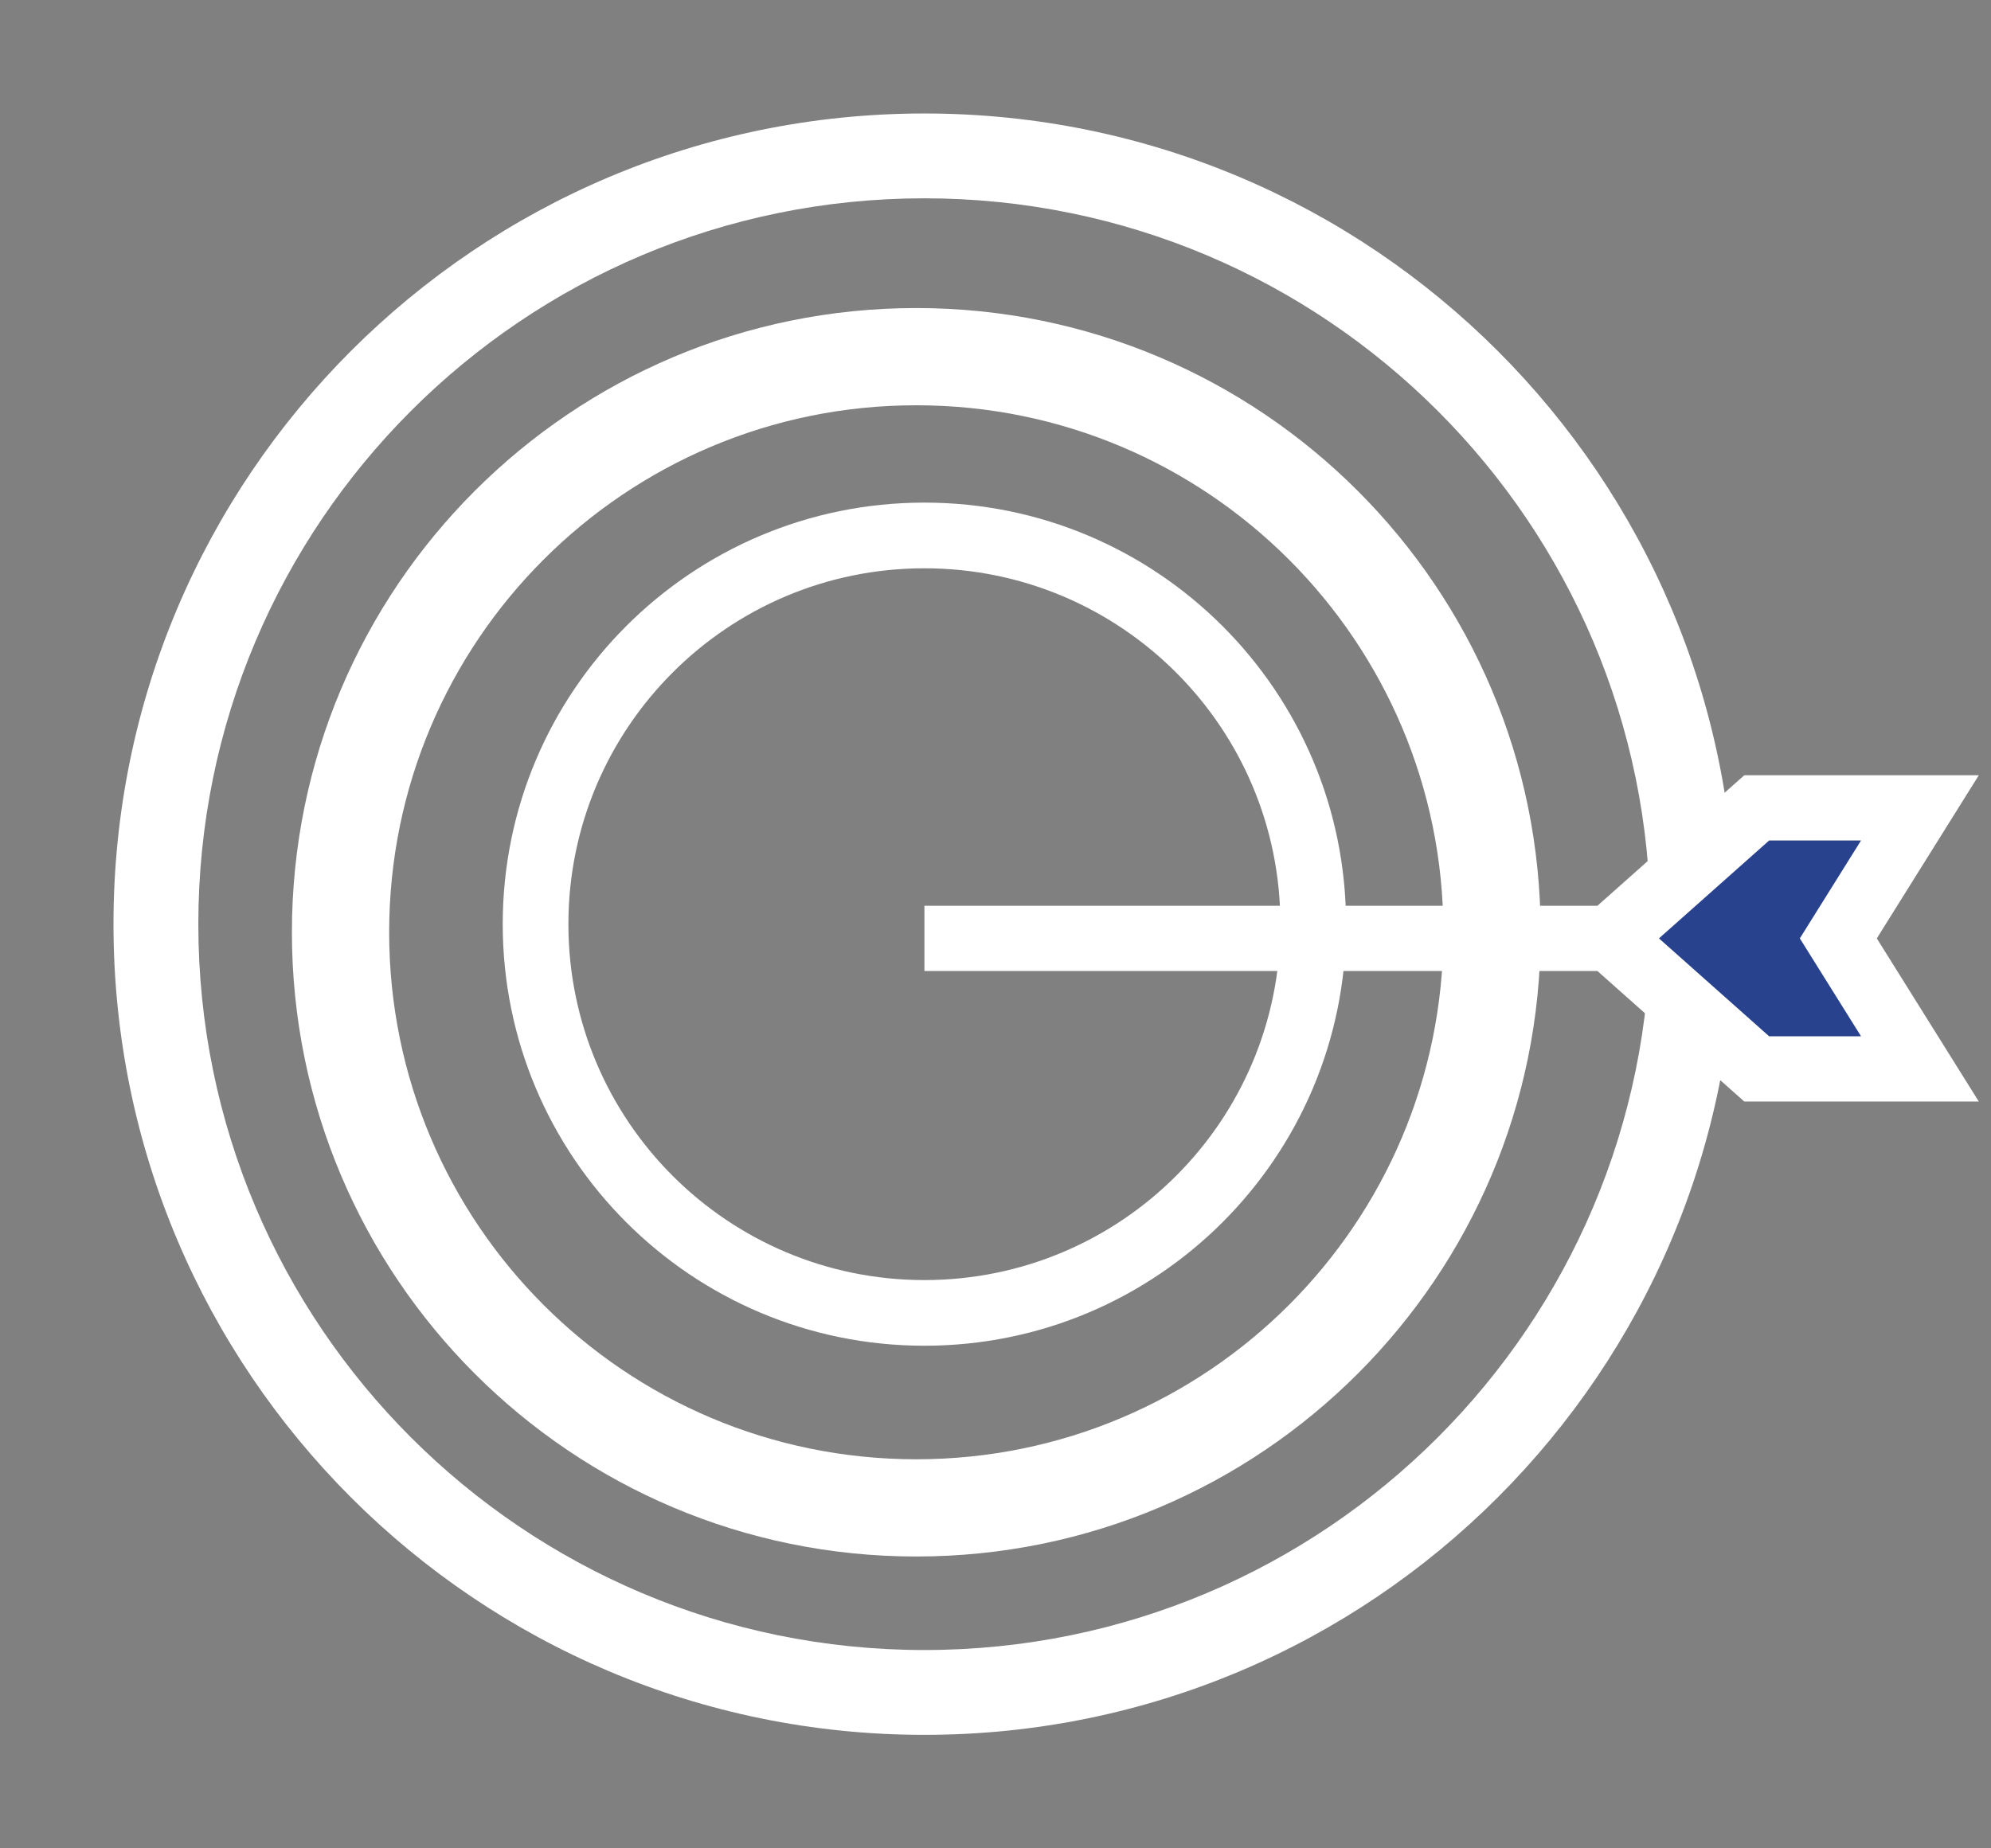 <svg width="70" height="65" viewBox="0 0 70 65" fill="none" xmlns="http://www.w3.org/2000/svg">
<rect x="0" y="0" width="70" height="65" fill="#808080" stroke="none"/>
<path d="M61.008 32.5C61.008 48.245 48.244 61.009 32.499 61.009C16.754 61.009 3.99 48.245 3.99 32.5C3.99 16.755 16.754 3.991 32.499 3.991C48.244 3.991 61.008 16.755 61.008 32.5ZM6.973 32.5C6.973 46.598 18.401 58.026 32.499 58.026C46.597 58.026 58.025 46.598 58.025 32.5C58.025 18.402 46.597 6.974 32.499 6.974C18.401 6.974 6.973 18.402 6.973 32.5Z" fill="white"/>
<path d="M54.166 32.785C54.166 44.909 44.338 54.737 32.214 54.737C20.091 54.737 10.263 44.909 10.263 32.785C10.263 20.661 20.091 10.833 32.214 10.833C44.338 10.833 54.166 20.661 54.166 32.785ZM13.682 32.785C13.682 43.02 21.979 51.318 32.214 51.318C42.45 51.318 50.747 43.02 50.747 32.785C50.747 22.55 42.45 14.252 32.214 14.252C21.979 14.252 13.682 22.55 13.682 32.785Z" fill="white"/>
<path d="M47.325 32.5C47.325 40.688 40.687 47.325 32.5 47.325C24.312 47.325 17.675 40.688 17.675 32.5C17.675 24.313 24.312 17.675 32.5 17.675C40.687 17.675 47.325 24.313 47.325 32.5ZM19.984 32.5C19.984 39.413 25.587 45.016 32.5 45.016C39.412 45.016 45.016 39.413 45.016 32.5C45.016 25.588 39.412 19.985 32.5 19.985C25.587 19.985 19.984 25.588 19.984 32.5Z" fill="white"/>
<path d="M61.763 28.41L56.599 33L61.763 37.59H67.501L64.632 33L67.501 28.41H61.763Z" fill="#29428D"/>
<path d="M32.501 33H56.599M56.599 33L61.763 28.41H67.501L64.632 33L67.501 37.59H61.763L56.599 33Z" stroke="white" stroke-width="2.295"/>
</svg>
